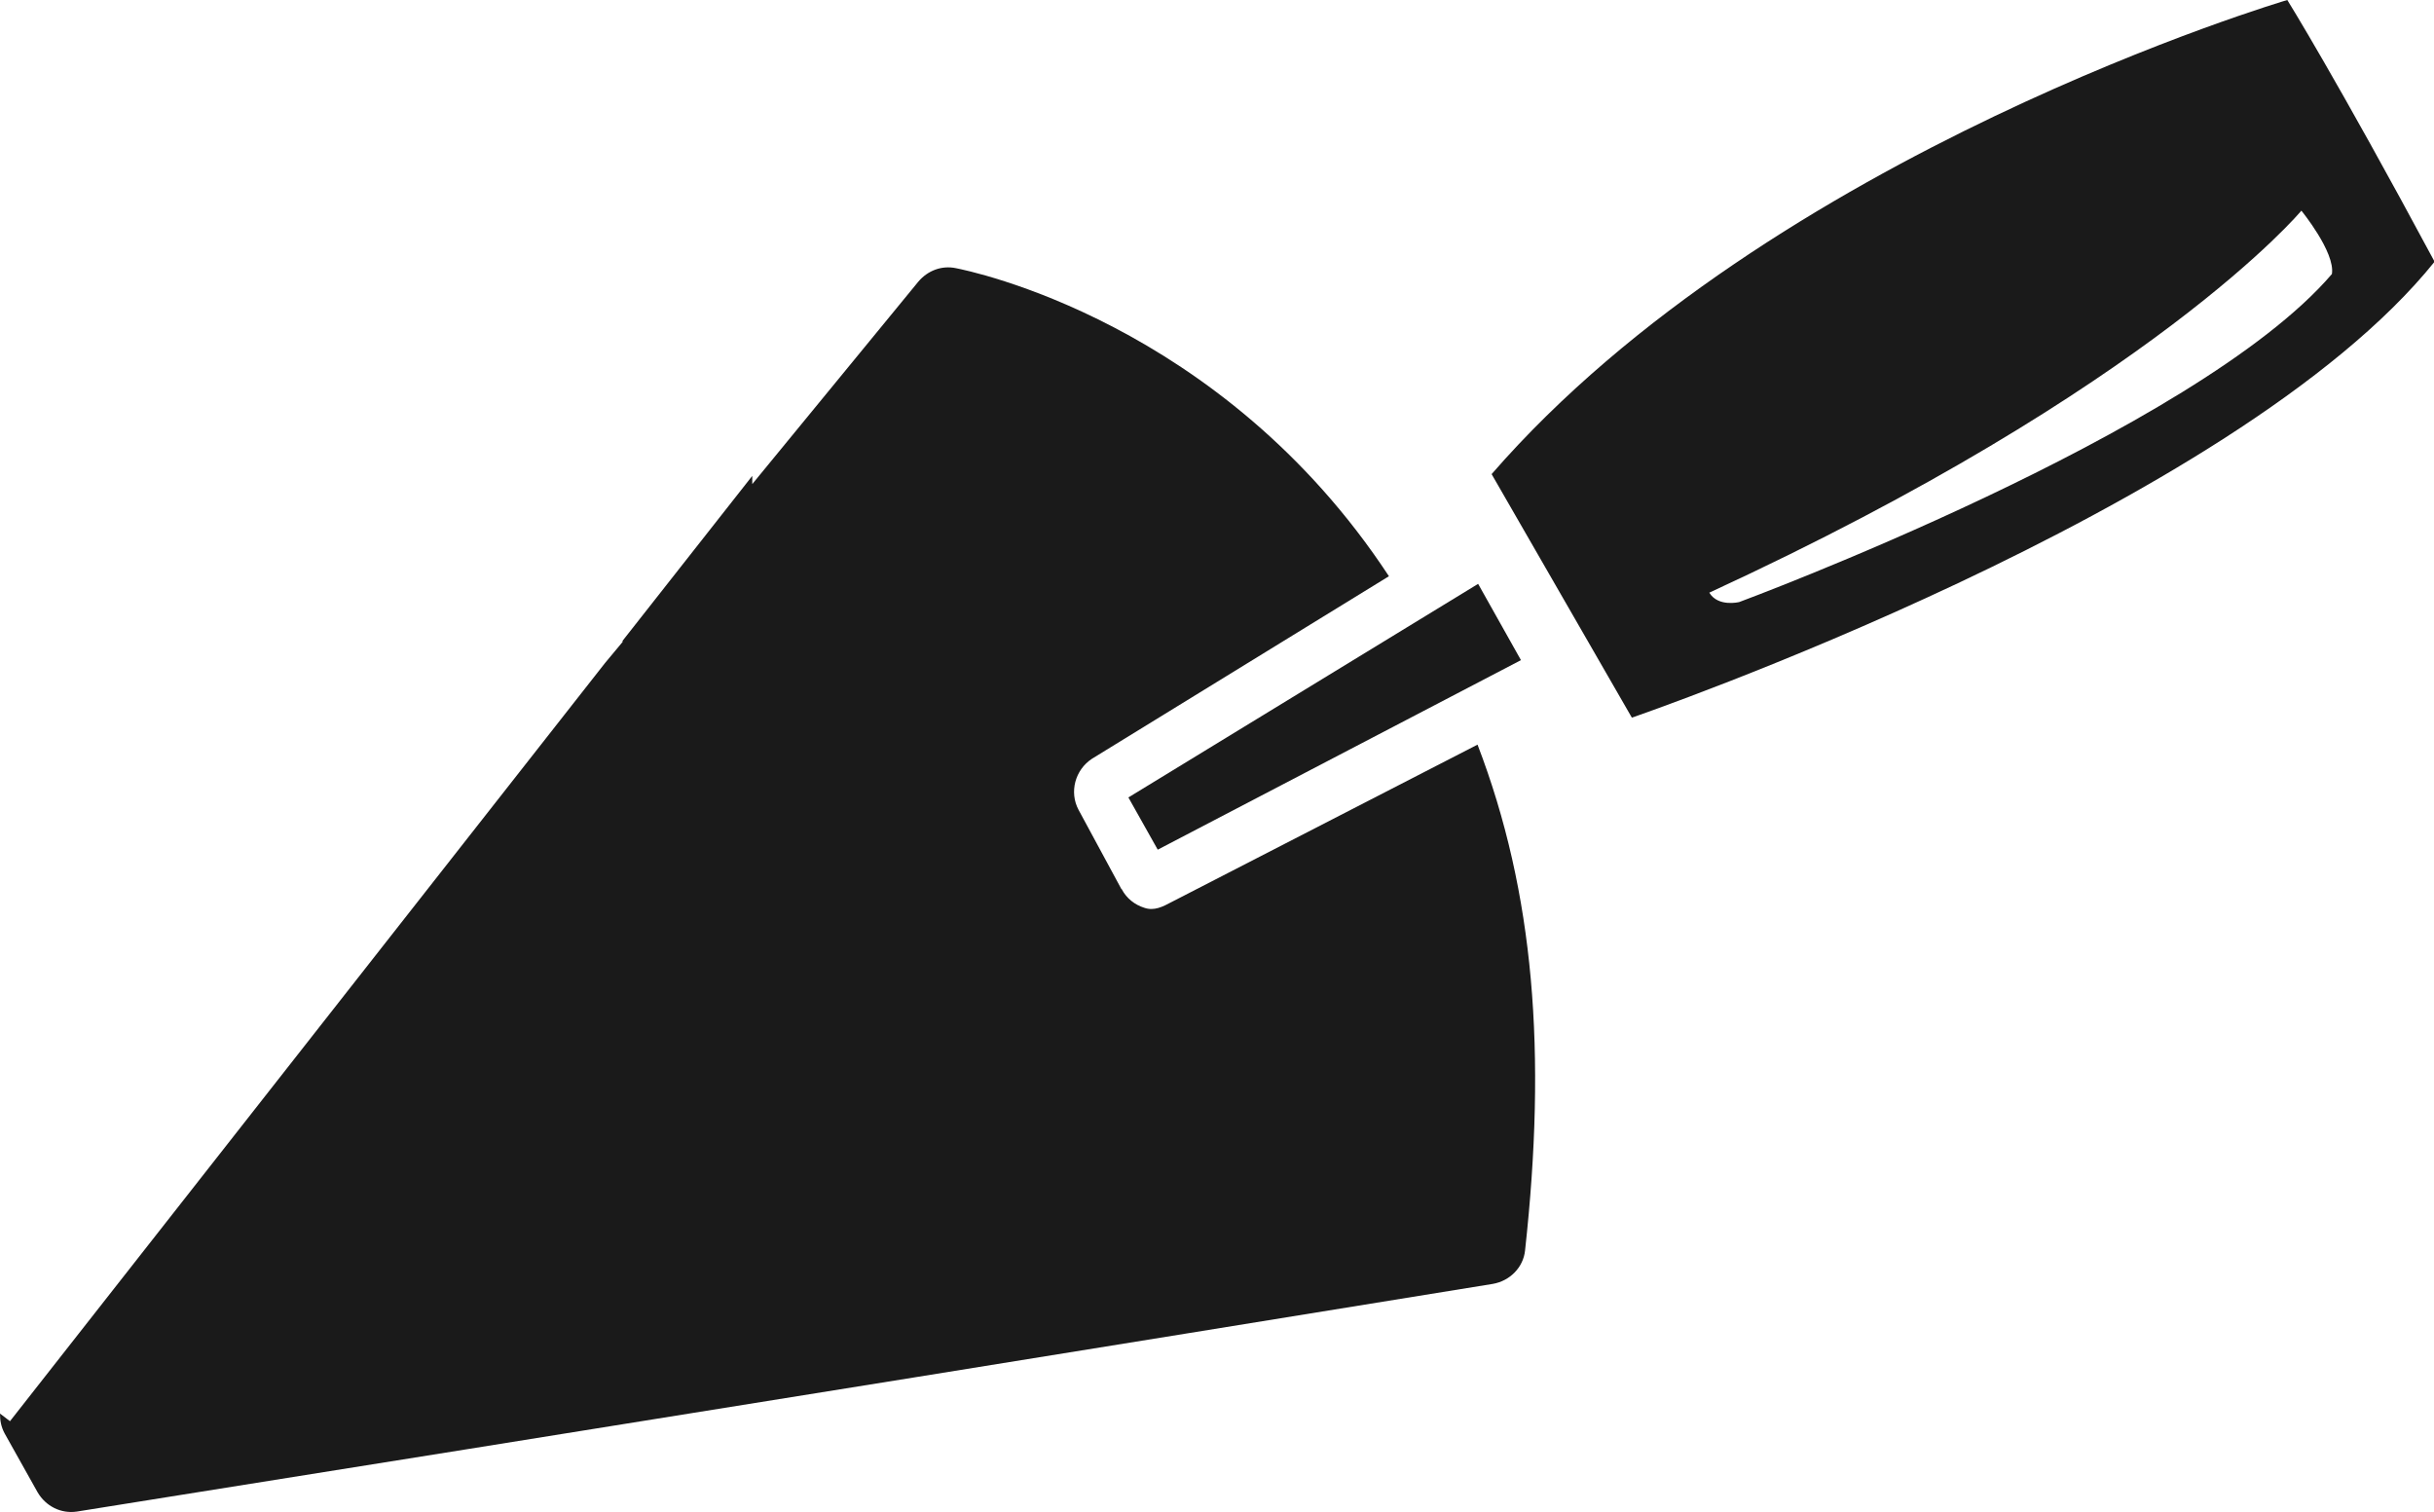 <!-- Generator: Adobe Illustrator 23.0.3, SVG Export Plug-In  -->
<svg version="1.1" xmlns="http://www.w3.org/2000/svg" xmlns:xlink="http://www.w3.org/1999/xlink" x="0px" y="0px" width="41.48px"
	 height="25.76px" viewBox="0 0 41.48 25.76" style="enable-background:new 0 0 41.48 25.76;" xml:space="preserve">
<style type="text/css">
	.st0{fill:none;}
	.st1{fill:#1A1A1A;}
</style>
<defs>
</defs>
<path class="st0" d="M29.13,10.1c0.14,0.25,0.51,0.16,0.51,0.16s7.78-2.88,10.1-5.59c0.06-0.37-0.52-1.08-0.52-1.08
	S36.73,6.61,29.13,10.1z"/>
<path class="st1" d="M25.42,8.08l2.39,4.15c0,0,10.26-3.52,13.68-7.77C39.81,1.33,38.98,0,38.98,0S30.19,2.59,25.42,8.08z
	 M39.74,4.67c-2.32,2.71-10.1,5.59-10.1,5.59s-0.36,0.09-0.51-0.16c7.59-3.5,10.09-6.51,10.09-6.51S39.8,4.3,39.74,4.67z"/>
<path class="st1" d="M19.97,15.37c-0.15,0.08-0.3,0.16-0.47,0.1c-0.16-0.05-0.3-0.16-0.38-0.31c0,0,0-0.01-0.01-0.01l-0.73-1.35
	c-0.16-0.3-0.06-0.68,0.23-0.87l5.06-3.11c-2.86-4.35-7.18-5.21-7.38-5.25c-0.24-0.05-0.48,0.04-0.64,0.23l-2.83,3.45l0-0.14
	l-2.21,2.81v0.02l-0.3,0.36L0.17,24.22L0,24.09c0,0.12,0.02,0.23,0.08,0.34l0.56,1c0.14,0.24,0.4,0.37,0.67,0.33
	c0.1-0.02,9.71-1.54,24.13-3.88c0.29-0.05,0.52-0.28,0.55-0.57c0.37-3.37,0.16-6.09-0.81-8.62L19.97,15.37z"/>
<polygon class="st1" points="19.23,13.59 19.73,14.48 25.92,11.25 25.19,9.95 "/>
</svg>
